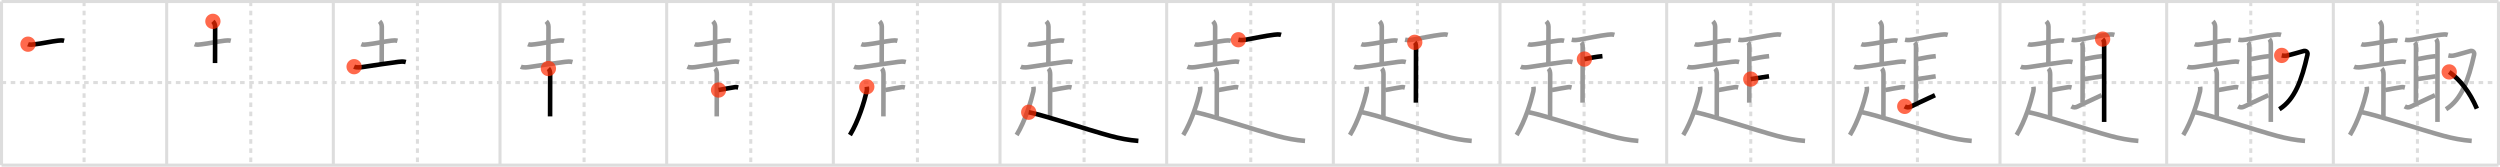 <svg width="1635px" height="109px" viewBox="0 0 1635 109" xmlns="http://www.w3.org/2000/svg" xmlns:xlink="http://www.w3.org/1999/xlink" xml:space="preserve" version="1.1"  baseProfile="full">
<line x1="1" y1="1" x2="1634" y2="1" style="stroke:#ddd;stroke-width:2" />
<line x1="1" y1="1" x2="1" y2="108" style="stroke:#ddd;stroke-width:2" />
<line x1="1" y1="108" x2="1634" y2="108" style="stroke:#ddd;stroke-width:2" />
<line x1="1634" y1="1" x2="1634" y2="108" style="stroke:#ddd;stroke-width:2" />
<line x1="109" y1="1" x2="109" y2="108" style="stroke:#ddd;stroke-width:2" />
<line x1="218" y1="1" x2="218" y2="108" style="stroke:#ddd;stroke-width:2" />
<line x1="327" y1="1" x2="327" y2="108" style="stroke:#ddd;stroke-width:2" />
<line x1="436" y1="1" x2="436" y2="108" style="stroke:#ddd;stroke-width:2" />
<line x1="545" y1="1" x2="545" y2="108" style="stroke:#ddd;stroke-width:2" />
<line x1="654" y1="1" x2="654" y2="108" style="stroke:#ddd;stroke-width:2" />
<line x1="763" y1="1" x2="763" y2="108" style="stroke:#ddd;stroke-width:2" />
<line x1="872" y1="1" x2="872" y2="108" style="stroke:#ddd;stroke-width:2" />
<line x1="981" y1="1" x2="981" y2="108" style="stroke:#ddd;stroke-width:2" />
<line x1="1090" y1="1" x2="1090" y2="108" style="stroke:#ddd;stroke-width:2" />
<line x1="1199" y1="1" x2="1199" y2="108" style="stroke:#ddd;stroke-width:2" />
<line x1="1308" y1="1" x2="1308" y2="108" style="stroke:#ddd;stroke-width:2" />
<line x1="1417" y1="1" x2="1417" y2="108" style="stroke:#ddd;stroke-width:2" />
<line x1="1526" y1="1" x2="1526" y2="108" style="stroke:#ddd;stroke-width:2" />
<line x1="1" y1="54" x2="1634" y2="54" style="stroke:#ddd;stroke-width:2;stroke-dasharray:3 3" />
<line x1="55" y1="1" x2="55" y2="108" style="stroke:#ddd;stroke-width:2;stroke-dasharray:3 3" />
<line x1="164" y1="1" x2="164" y2="108" style="stroke:#ddd;stroke-width:2;stroke-dasharray:3 3" />
<line x1="273" y1="1" x2="273" y2="108" style="stroke:#ddd;stroke-width:2;stroke-dasharray:3 3" />
<line x1="382" y1="1" x2="382" y2="108" style="stroke:#ddd;stroke-width:2;stroke-dasharray:3 3" />
<line x1="491" y1="1" x2="491" y2="108" style="stroke:#ddd;stroke-width:2;stroke-dasharray:3 3" />
<line x1="600" y1="1" x2="600" y2="108" style="stroke:#ddd;stroke-width:2;stroke-dasharray:3 3" />
<line x1="709" y1="1" x2="709" y2="108" style="stroke:#ddd;stroke-width:2;stroke-dasharray:3 3" />
<line x1="818" y1="1" x2="818" y2="108" style="stroke:#ddd;stroke-width:2;stroke-dasharray:3 3" />
<line x1="927" y1="1" x2="927" y2="108" style="stroke:#ddd;stroke-width:2;stroke-dasharray:3 3" />
<line x1="1036" y1="1" x2="1036" y2="108" style="stroke:#ddd;stroke-width:2;stroke-dasharray:3 3" />
<line x1="1145" y1="1" x2="1145" y2="108" style="stroke:#ddd;stroke-width:2;stroke-dasharray:3 3" />
<line x1="1254" y1="1" x2="1254" y2="108" style="stroke:#ddd;stroke-width:2;stroke-dasharray:3 3" />
<line x1="1363" y1="1" x2="1363" y2="108" style="stroke:#ddd;stroke-width:2;stroke-dasharray:3 3" />
<line x1="1472" y1="1" x2="1472" y2="108" style="stroke:#ddd;stroke-width:2;stroke-dasharray:3 3" />
<line x1="1581" y1="1" x2="1581" y2="108" style="stroke:#ddd;stroke-width:2;stroke-dasharray:3 3" />
<path d="M18.31,28.9c1.32,0.54,3.12,0.22,4.44,0.07c4.75-0.52,10.82-1.9,15.23-2.38c1.39-0.15,2.59-0.25,3.95,0.09" style="fill:none;stroke:black;stroke-width:3" />
<circle cx="18.31" cy="28.9" r="5" stroke-width="0" fill="#FF2A00" opacity="0.7" />
<path d="M127.31,28.9c1.32,0.54,3.12,0.22,4.44,0.07c4.75-0.52,10.82-1.9,15.23-2.38c1.39-0.15,2.59-0.25,3.95,0.09" style="fill:none;stroke:#999;stroke-width:3" />
<path d="M139.23,13.96c0.84,0.84,1.48,2.1,1.48,3.58c0,4.59-0.08,20.95-0.08,23.71" style="fill:none;stroke:black;stroke-width:3" />
<circle cx="139.23" cy="13.96" r="5" stroke-width="0" fill="#FF2A00" opacity="0.7" />
<path d="M236.31,28.9c1.32,0.54,3.12,0.22,4.44,0.07c4.75-0.52,10.82-1.9,15.23-2.38c1.39-0.15,2.59-0.25,3.95,0.09" style="fill:none;stroke:#999;stroke-width:3" />
<path d="M248.23,13.96c0.84,0.84,1.48,2.1,1.48,3.58c0,4.59-0.08,20.95-0.08,23.71" style="fill:none;stroke:#999;stroke-width:3" />
<path d="M231.58,43.61c1.8,0.79,4.46,0.4,6.31,0.12c7.37-1.1,16.06-2.46,22.62-3.27c1.76-0.22,3.17-0.34,4.89,0.11" style="fill:none;stroke:black;stroke-width:3" />
<circle cx="231.58" cy="43.61" r="5" stroke-width="0" fill="#FF2A00" opacity="0.7" />
<path d="M345.31,28.9c1.32,0.54,3.12,0.22,4.44,0.07c4.75-0.52,10.82-1.9,15.23-2.38c1.39-0.15,2.59-0.25,3.95,0.09" style="fill:none;stroke:#999;stroke-width:3" />
<path d="M357.23,13.96c0.84,0.84,1.48,2.1,1.48,3.58c0,4.59-0.08,20.95-0.08,23.71" style="fill:none;stroke:#999;stroke-width:3" />
<path d="M340.58,43.61c1.8,0.79,4.46,0.4,6.31,0.12c7.37-1.1,16.06-2.46,22.62-3.27c1.76-0.22,3.17-0.34,4.89,0.11" style="fill:none;stroke:#999;stroke-width:3" />
<path d="M358.65,44.82c0.83,0.83,1.16,2.3,1.16,3.7c0,0.93-0.06,20.53-0.06,27.6" style="fill:none;stroke:black;stroke-width:3" />
<circle cx="358.65" cy="44.82" r="5" stroke-width="0" fill="#FF2A00" opacity="0.7" />
<path d="M454.31,28.9c1.32,0.54,3.12,0.22,4.44,0.07c4.75-0.52,10.82-1.9,15.23-2.38c1.39-0.15,2.59-0.25,3.95,0.09" style="fill:none;stroke:#999;stroke-width:3" />
<path d="M466.23,13.96c0.84,0.84,1.48,2.1,1.48,3.58c0,4.59-0.08,20.95-0.08,23.71" style="fill:none;stroke:#999;stroke-width:3" />
<path d="M449.58,43.61c1.8,0.79,4.46,0.4,6.31,0.12c7.37-1.1,16.06-2.46,22.62-3.27c1.76-0.22,3.17-0.34,4.89,0.11" style="fill:none;stroke:#999;stroke-width:3" />
<path d="M467.65,44.82c0.83,0.83,1.16,2.3,1.16,3.7c0,0.93-0.06,20.53-0.06,27.6" style="fill:none;stroke:#999;stroke-width:3" />
<path d="M469.93,58.88c4.45-0.76,6.45-1.26,10.71-1.87c1.02-0.15,1.64,0.13,2.16,0.26" style="fill:none;stroke:black;stroke-width:3" />
<circle cx="469.93" cy="58.88" r="5" stroke-width="0" fill="#FF2A00" opacity="0.7" />
<path d="M563.31,28.9c1.32,0.54,3.12,0.22,4.44,0.07c4.75-0.52,10.82-1.9,15.23-2.38c1.39-0.15,2.59-0.25,3.95,0.09" style="fill:none;stroke:#999;stroke-width:3" />
<path d="M575.23,13.96c0.84,0.84,1.48,2.1,1.48,3.58c0,4.59-0.08,20.95-0.08,23.71" style="fill:none;stroke:#999;stroke-width:3" />
<path d="M558.58,43.61c1.8,0.79,4.46,0.4,6.31,0.12c7.37-1.1,16.06-2.46,22.62-3.27c1.76-0.22,3.17-0.34,4.89,0.11" style="fill:none;stroke:#999;stroke-width:3" />
<path d="M576.65,44.82c0.83,0.83,1.16,2.3,1.16,3.7c0,0.93-0.06,20.53-0.06,27.6" style="fill:none;stroke:#999;stroke-width:3" />
<path d="M578.93,58.88c4.45-0.76,6.45-1.26,10.71-1.87c1.02-0.15,1.64,0.13,2.16,0.26" style="fill:none;stroke:#999;stroke-width:3" />
<path d="M566.88,56.74c0.12,0.88,0.18,1.92-0.06,2.96C565.25,66.5,561.5,79,555.86,88.31" style="fill:none;stroke:black;stroke-width:3" />
<circle cx="566.88" cy="56.74" r="5" stroke-width="0" fill="#FF2A00" opacity="0.7" />
<path d="M672.31,28.9c1.32,0.54,3.12,0.22,4.44,0.07c4.75-0.52,10.82-1.9,15.23-2.38c1.39-0.15,2.59-0.25,3.95,0.09" style="fill:none;stroke:#999;stroke-width:3" />
<path d="M684.23,13.96c0.84,0.84,1.48,2.1,1.48,3.58c0,4.59-0.08,20.95-0.08,23.71" style="fill:none;stroke:#999;stroke-width:3" />
<path d="M667.58,43.61c1.8,0.79,4.46,0.4,6.31,0.12c7.37-1.1,16.06-2.46,22.62-3.27c1.76-0.22,3.17-0.34,4.89,0.11" style="fill:none;stroke:#999;stroke-width:3" />
<path d="M685.65,44.82c0.83,0.83,1.16,2.3,1.16,3.7c0,0.93-0.06,20.53-0.06,27.6" style="fill:none;stroke:#999;stroke-width:3" />
<path d="M687.93,58.88c4.45-0.76,6.45-1.26,10.71-1.87c1.02-0.15,1.64,0.13,2.16,0.26" style="fill:none;stroke:#999;stroke-width:3" />
<path d="M675.88,56.74c0.12,0.88,0.18,1.92-0.06,2.96C674.25,66.5,670.5,79,664.86,88.31" style="fill:none;stroke:#999;stroke-width:3" />
<path d="M672.78,73.4c10.81,2.17,38.43,11.45,53.58,15.54c5.94,1.6,12,2.74,18.14,3.21" style="fill:none;stroke:black;stroke-width:3" />
<circle cx="672.78" cy="73.4" r="5" stroke-width="0" fill="#FF2A00" opacity="0.7" />
<path d="M781.31,28.9c1.32,0.54,3.12,0.22,4.44,0.07c4.75-0.52,10.82-1.9,15.23-2.38c1.39-0.15,2.59-0.25,3.95,0.09" style="fill:none;stroke:#999;stroke-width:3" />
<path d="M793.23,13.96c0.84,0.84,1.48,2.1,1.48,3.58c0,4.59-0.08,20.95-0.08,23.71" style="fill:none;stroke:#999;stroke-width:3" />
<path d="M776.58,43.61c1.8,0.79,4.46,0.4,6.31,0.12c7.37-1.1,16.06-2.46,22.62-3.27c1.76-0.22,3.17-0.34,4.89,0.11" style="fill:none;stroke:#999;stroke-width:3" />
<path d="M794.65,44.82c0.83,0.83,1.16,2.3,1.16,3.7c0,0.93-0.06,20.53-0.06,27.6" style="fill:none;stroke:#999;stroke-width:3" />
<path d="M796.93,58.88c4.45-0.76,6.45-1.26,10.71-1.87c1.02-0.15,1.64,0.13,2.16,0.26" style="fill:none;stroke:#999;stroke-width:3" />
<path d="M784.88,56.74c0.12,0.88,0.18,1.92-0.06,2.96C783.25,66.5,779.5,79,773.86,88.31" style="fill:none;stroke:#999;stroke-width:3" />
<path d="M781.78,73.4c10.81,2.17,38.43,11.45,53.58,15.54c5.94,1.6,12,2.74,18.14,3.21" style="fill:none;stroke:#999;stroke-width:3" />
<path d="M809.9,25.99c1.85,0.38,3.43,0.2,4.96-0.05c5.16-0.85,12.67-2.55,18.51-3.23c1.52-0.18,2.95-0.33,4.44,0.09" style="fill:none;stroke:black;stroke-width:3" />
<circle cx="809.9" cy="25.99" r="5" stroke-width="0" fill="#FF2A00" opacity="0.7" />
<path d="M890.31,28.9c1.32,0.54,3.12,0.22,4.44,0.07c4.75-0.52,10.82-1.9,15.23-2.38c1.39-0.15,2.59-0.25,3.95,0.09" style="fill:none;stroke:#999;stroke-width:3" />
<path d="M902.23,13.96c0.84,0.84,1.48,2.1,1.48,3.58c0,4.59-0.08,20.95-0.08,23.71" style="fill:none;stroke:#999;stroke-width:3" />
<path d="M885.58,43.61c1.8,0.79,4.46,0.4,6.31,0.12c7.37-1.1,16.06-2.46,22.62-3.27c1.76-0.22,3.17-0.34,4.89,0.11" style="fill:none;stroke:#999;stroke-width:3" />
<path d="M903.65,44.82c0.83,0.83,1.16,2.3,1.16,3.7c0,0.93-0.06,20.53-0.06,27.6" style="fill:none;stroke:#999;stroke-width:3" />
<path d="M905.93,58.88c4.45-0.76,6.45-1.26,10.71-1.87c1.02-0.15,1.64,0.13,2.16,0.26" style="fill:none;stroke:#999;stroke-width:3" />
<path d="M893.88,56.74c0.12,0.88,0.18,1.92-0.06,2.96C892.25,66.5,888.5,79,882.86,88.31" style="fill:none;stroke:#999;stroke-width:3" />
<path d="M890.78,73.4c10.81,2.17,38.43,11.45,53.58,15.54c5.94,1.6,12,2.74,18.14,3.21" style="fill:none;stroke:#999;stroke-width:3" />
<path d="M918.9,25.99c1.85,0.38,3.43,0.2,4.96-0.05c5.16-0.85,12.67-2.55,18.51-3.23c1.52-0.18,2.95-0.33,4.44,0.09" style="fill:none;stroke:#999;stroke-width:3" />
<path d="M925.24,27.68c0.79,0.79,0.83,1.95,0.83,3.72c0,1.57-0.07,30.07-0.07,35.73" style="fill:none;stroke:black;stroke-width:3" />
<circle cx="925.24" cy="27.68" r="5" stroke-width="0" fill="#FF2A00" opacity="0.7" />
<path d="M999.31,28.9c1.32,0.54,3.12,0.22,4.44,0.07c4.75-0.52,10.82-1.9,15.23-2.38c1.39-0.15,2.59-0.25,3.95,0.09" style="fill:none;stroke:#999;stroke-width:3" />
<path d="M1011.23,13.96c0.84,0.84,1.48,2.1,1.48,3.58c0,4.59-0.08,20.95-0.08,23.71" style="fill:none;stroke:#999;stroke-width:3" />
<path d="M994.58,43.61c1.8,0.79,4.46,0.4,6.31,0.12c7.37-1.1,16.06-2.46,22.62-3.27c1.76-0.22,3.17-0.34,4.89,0.11" style="fill:none;stroke:#999;stroke-width:3" />
<path d="M1012.65,44.82c0.83,0.83,1.16,2.3,1.16,3.7c0,0.93-0.06,20.53-0.06,27.6" style="fill:none;stroke:#999;stroke-width:3" />
<path d="M1014.93,58.88c4.45-0.76,6.45-1.26,10.71-1.87c1.02-0.15,1.64,0.13,2.16,0.26" style="fill:none;stroke:#999;stroke-width:3" />
<path d="M1002.88,56.74c0.12,0.88,0.18,1.92-0.06,2.96C1001.25,66.5,997.5,79,991.86,88.31" style="fill:none;stroke:#999;stroke-width:3" />
<path d="M999.78,73.4c10.81,2.17,38.43,11.45,53.58,15.54c5.94,1.6,12,2.74,18.14,3.21" style="fill:none;stroke:#999;stroke-width:3" />
<path d="M1027.9,25.99c1.85,0.38,3.43,0.2,4.96-0.05c5.16-0.85,12.67-2.55,18.51-3.23c1.52-0.18,2.95-0.33,4.44,0.09" style="fill:none;stroke:#999;stroke-width:3" />
<path d="M1034.24,27.68c0.79,0.79,0.83,1.95,0.83,3.72c0,1.57-0.07,30.07-0.07,35.73" style="fill:none;stroke:#999;stroke-width:3" />
<path d="M1036.21,38.64c5.47-1.02,6.95-1.41,11.79-1.91" style="fill:none;stroke:black;stroke-width:3" />
<circle cx="1036.21" cy="38.64" r="5" stroke-width="0" fill="#FF2A00" opacity="0.7" />
<path d="M1108.31,28.9c1.32,0.54,3.12,0.22,4.44,0.07c4.75-0.52,10.82-1.9,15.23-2.38c1.39-0.15,2.59-0.25,3.95,0.09" style="fill:none;stroke:#999;stroke-width:3" />
<path d="M1120.23,13.96c0.84,0.84,1.48,2.1,1.48,3.58c0,4.59-0.08,20.95-0.08,23.71" style="fill:none;stroke:#999;stroke-width:3" />
<path d="M1103.58,43.61c1.8,0.79,4.46,0.4,6.31,0.12c7.37-1.1,16.06-2.46,22.62-3.27c1.76-0.22,3.17-0.34,4.89,0.11" style="fill:none;stroke:#999;stroke-width:3" />
<path d="M1121.65,44.82c0.83,0.83,1.16,2.3,1.16,3.7c0,0.93-0.06,20.53-0.06,27.6" style="fill:none;stroke:#999;stroke-width:3" />
<path d="M1123.93,58.88c4.45-0.76,6.45-1.26,10.71-1.87c1.02-0.15,1.64,0.13,2.16,0.26" style="fill:none;stroke:#999;stroke-width:3" />
<path d="M1111.88,56.74c0.12,0.88,0.18,1.92-0.06,2.96C1110.25,66.5,1106.5,79,1100.86,88.31" style="fill:none;stroke:#999;stroke-width:3" />
<path d="M1108.78,73.4c10.81,2.17,38.43,11.45,53.58,15.54c5.94,1.6,12,2.74,18.14,3.21" style="fill:none;stroke:#999;stroke-width:3" />
<path d="M1136.9,25.99c1.85,0.38,3.43,0.2,4.96-0.05c5.16-0.85,12.67-2.55,18.51-3.23c1.52-0.18,2.95-0.33,4.44,0.09" style="fill:none;stroke:#999;stroke-width:3" />
<path d="M1143.24,27.68c0.79,0.79,0.83,1.95,0.83,3.72c0,1.57-0.07,30.07-0.07,35.73" style="fill:none;stroke:#999;stroke-width:3" />
<path d="M1145.21,38.64c5.47-1.02,6.95-1.41,11.79-1.91" style="fill:none;stroke:#999;stroke-width:3" />
<path d="M1145.0,51.72c4-0.6,7.62-1.22,11.94-1.83" style="fill:none;stroke:black;stroke-width:3" />
<circle cx="1145.0" cy="51.72" r="5" stroke-width="0" fill="#FF2A00" opacity="0.7" />
<path d="M1217.31,28.9c1.32,0.54,3.12,0.22,4.44,0.07c4.75-0.52,10.82-1.9,15.23-2.38c1.39-0.15,2.59-0.25,3.95,0.09" style="fill:none;stroke:#999;stroke-width:3" />
<path d="M1229.23,13.96c0.84,0.84,1.48,2.1,1.48,3.58c0,4.59-0.08,20.95-0.08,23.71" style="fill:none;stroke:#999;stroke-width:3" />
<path d="M1212.58,43.61c1.8,0.79,4.46,0.4,6.31,0.12c7.37-1.1,16.06-2.46,22.62-3.27c1.76-0.22,3.17-0.34,4.89,0.11" style="fill:none;stroke:#999;stroke-width:3" />
<path d="M1230.65,44.82c0.83,0.83,1.16,2.3,1.16,3.7c0,0.93-0.06,20.53-0.06,27.6" style="fill:none;stroke:#999;stroke-width:3" />
<path d="M1232.93,58.88c4.45-0.76,6.45-1.26,10.71-1.87c1.02-0.15,1.64,0.13,2.16,0.26" style="fill:none;stroke:#999;stroke-width:3" />
<path d="M1220.88,56.74c0.12,0.88,0.18,1.92-0.06,2.96C1219.25,66.5,1215.5,79,1209.86,88.31" style="fill:none;stroke:#999;stroke-width:3" />
<path d="M1217.78,73.4c10.81,2.17,38.43,11.45,53.58,15.54c5.94,1.6,12,2.74,18.14,3.21" style="fill:none;stroke:#999;stroke-width:3" />
<path d="M1245.9,25.99c1.85,0.38,3.43,0.2,4.96-0.05c5.16-0.85,12.67-2.55,18.51-3.23c1.52-0.18,2.95-0.33,4.44,0.09" style="fill:none;stroke:#999;stroke-width:3" />
<path d="M1252.24,27.68c0.79,0.79,0.83,1.95,0.83,3.72c0,1.57-0.07,30.07-0.07,35.73" style="fill:none;stroke:#999;stroke-width:3" />
<path d="M1254.21,38.64c5.47-1.02,6.95-1.41,11.79-1.91" style="fill:none;stroke:#999;stroke-width:3" />
<path d="M1254.0,51.72c4-0.6,7.62-1.22,11.94-1.83" style="fill:none;stroke:#999;stroke-width:3" />
<path d="M1245.7,69.57c1.42,0.81,2.55,0.81,3.85,0.2c2.75-1.3,7.45-3.64,15.95-7.51" style="fill:none;stroke:black;stroke-width:3" />
<circle cx="1245.7" cy="69.57" r="5" stroke-width="0" fill="#FF2A00" opacity="0.7" />
<path d="M1326.31,28.9c1.32,0.54,3.12,0.22,4.44,0.07c4.75-0.52,10.82-1.9,15.23-2.38c1.39-0.15,2.59-0.25,3.95,0.09" style="fill:none;stroke:#999;stroke-width:3" />
<path d="M1338.23,13.96c0.84,0.84,1.48,2.1,1.48,3.58c0,4.59-0.08,20.95-0.08,23.71" style="fill:none;stroke:#999;stroke-width:3" />
<path d="M1321.58,43.61c1.8,0.79,4.46,0.4,6.31,0.12c7.37-1.1,16.06-2.46,22.62-3.27c1.76-0.22,3.17-0.34,4.89,0.11" style="fill:none;stroke:#999;stroke-width:3" />
<path d="M1339.65,44.82c0.83,0.83,1.16,2.3,1.16,3.7c0,0.93-0.06,20.53-0.06,27.6" style="fill:none;stroke:#999;stroke-width:3" />
<path d="M1341.93,58.88c4.45-0.76,6.45-1.26,10.71-1.87c1.02-0.15,1.64,0.13,2.16,0.26" style="fill:none;stroke:#999;stroke-width:3" />
<path d="M1329.88,56.74c0.12,0.88,0.18,1.92-0.06,2.96C1328.25,66.5,1324.5,79,1318.86,88.31" style="fill:none;stroke:#999;stroke-width:3" />
<path d="M1326.78,73.4c10.81,2.17,38.43,11.45,53.58,15.54c5.94,1.6,12,2.74,18.14,3.21" style="fill:none;stroke:#999;stroke-width:3" />
<path d="M1354.9,25.99c1.85,0.38,3.43,0.2,4.96-0.05c5.16-0.85,12.67-2.55,18.51-3.23c1.52-0.18,2.95-0.33,4.44,0.09" style="fill:none;stroke:#999;stroke-width:3" />
<path d="M1361.24,27.68c0.79,0.79,0.83,1.95,0.83,3.72c0,1.57-0.07,30.07-0.07,35.73" style="fill:none;stroke:#999;stroke-width:3" />
<path d="M1363.21,38.64c5.47-1.02,6.95-1.41,11.79-1.91" style="fill:none;stroke:#999;stroke-width:3" />
<path d="M1363.0,51.72c4-0.6,7.62-1.22,11.94-1.83" style="fill:none;stroke:#999;stroke-width:3" />
<path d="M1354.7,69.57c1.42,0.81,2.55,0.81,3.85,0.2c2.75-1.3,7.45-3.64,15.95-7.51" style="fill:none;stroke:#999;stroke-width:3" />
<path d="M1375.11,25.58c0.96,0.96,1.01,2.33,1.01,3.82c0,1.1-0.01,25.98-0.01,42.59c0,2.89,0,5.53,0,7.75" style="fill:none;stroke:black;stroke-width:3" />
<circle cx="1375.11" cy="25.58" r="5" stroke-width="0" fill="#FF2A00" opacity="0.7" />
<path d="M1435.31,28.9c1.32,0.54,3.12,0.22,4.44,0.07c4.75-0.52,10.82-1.9,15.23-2.38c1.39-0.15,2.59-0.25,3.95,0.09" style="fill:none;stroke:#999;stroke-width:3" />
<path d="M1447.23,13.96c0.84,0.84,1.48,2.1,1.48,3.58c0,4.59-0.08,20.95-0.08,23.71" style="fill:none;stroke:#999;stroke-width:3" />
<path d="M1430.58,43.61c1.8,0.79,4.46,0.4,6.31,0.12c7.37-1.1,16.06-2.46,22.62-3.27c1.76-0.22,3.17-0.34,4.89,0.11" style="fill:none;stroke:#999;stroke-width:3" />
<path d="M1448.65,44.82c0.83,0.83,1.16,2.3,1.16,3.7c0,0.93-0.06,20.53-0.06,27.6" style="fill:none;stroke:#999;stroke-width:3" />
<path d="M1450.93,58.88c4.45-0.76,6.45-1.26,10.71-1.87c1.02-0.15,1.64,0.13,2.16,0.26" style="fill:none;stroke:#999;stroke-width:3" />
<path d="M1438.88,56.74c0.12,0.88,0.18,1.92-0.06,2.96C1437.25,66.5,1433.5,79,1427.86,88.31" style="fill:none;stroke:#999;stroke-width:3" />
<path d="M1435.78,73.4c10.81,2.17,38.43,11.45,53.58,15.54c5.94,1.6,12,2.74,18.14,3.21" style="fill:none;stroke:#999;stroke-width:3" />
<path d="M1463.9,25.99c1.85,0.38,3.43,0.2,4.96-0.05c5.16-0.85,12.67-2.55,18.51-3.23c1.52-0.18,2.95-0.33,4.44,0.09" style="fill:none;stroke:#999;stroke-width:3" />
<path d="M1470.24,27.68c0.79,0.79,0.83,1.95,0.83,3.72c0,1.57-0.07,30.07-0.07,35.73" style="fill:none;stroke:#999;stroke-width:3" />
<path d="M1472.21,38.64c5.47-1.02,6.95-1.41,11.79-1.91" style="fill:none;stroke:#999;stroke-width:3" />
<path d="M1472.0,51.72c4-0.6,7.62-1.22,11.94-1.83" style="fill:none;stroke:#999;stroke-width:3" />
<path d="M1463.7,69.57c1.42,0.81,2.55,0.81,3.85,0.2c2.75-1.3,7.45-3.64,15.95-7.51" style="fill:none;stroke:#999;stroke-width:3" />
<path d="M1484.11,25.58c0.96,0.96,1.01,2.33,1.01,3.82c0,1.1-0.01,25.98-0.01,42.59c0,2.89,0,5.53,0,7.75" style="fill:none;stroke:#999;stroke-width:3" />
<path d="M1492.24,36.24c1.26,0.26,2.53,0.38,3.93,0s9.15-2.4,10.11-2.78c1.53-0.6,3.22,0.43,2.81,2.27c-3.75,16.68-8.21,29.27-18.4,35.7" style="fill:none;stroke:black;stroke-width:3" />
<circle cx="1492.24" cy="36.24" r="5" stroke-width="0" fill="#FF2A00" opacity="0.7" />
<path d="M1544.31,28.9c1.32,0.54,3.12,0.22,4.44,0.07c4.75-0.52,10.82-1.9,15.23-2.38c1.39-0.15,2.59-0.25,3.95,0.09" style="fill:none;stroke:#999;stroke-width:3" />
<path d="M1556.23,13.96c0.84,0.84,1.48,2.1,1.48,3.58c0,4.59-0.08,20.95-0.08,23.71" style="fill:none;stroke:#999;stroke-width:3" />
<path d="M1539.58,43.61c1.8,0.79,4.46,0.4,6.31,0.12c7.37-1.1,16.06-2.46,22.62-3.27c1.76-0.22,3.17-0.34,4.89,0.11" style="fill:none;stroke:#999;stroke-width:3" />
<path d="M1557.65,44.82c0.83,0.83,1.16,2.3,1.16,3.7c0,0.93-0.06,20.53-0.06,27.6" style="fill:none;stroke:#999;stroke-width:3" />
<path d="M1559.93,58.88c4.45-0.76,6.45-1.26,10.71-1.87c1.02-0.15,1.64,0.13,2.16,0.26" style="fill:none;stroke:#999;stroke-width:3" />
<path d="M1547.88,56.74c0.12,0.88,0.18,1.92-0.06,2.96C1546.25,66.5,1542.5,79,1536.86,88.31" style="fill:none;stroke:#999;stroke-width:3" />
<path d="M1544.78,73.4c10.81,2.17,38.43,11.45,53.58,15.54c5.94,1.6,12,2.74,18.14,3.21" style="fill:none;stroke:#999;stroke-width:3" />
<path d="M1572.9,25.99c1.85,0.38,3.43,0.2,4.96-0.05c5.16-0.85,12.67-2.55,18.51-3.23c1.52-0.18,2.95-0.33,4.44,0.09" style="fill:none;stroke:#999;stroke-width:3" />
<path d="M1579.24,27.68c0.79,0.79,0.83,1.95,0.83,3.72c0,1.57-0.07,30.07-0.07,35.73" style="fill:none;stroke:#999;stroke-width:3" />
<path d="M1581.21,38.64c5.47-1.02,6.95-1.41,11.79-1.91" style="fill:none;stroke:#999;stroke-width:3" />
<path d="M1581.0,51.72c4-0.6,7.62-1.22,11.94-1.83" style="fill:none;stroke:#999;stroke-width:3" />
<path d="M1572.7,69.57c1.42,0.81,2.55,0.81,3.85,0.2c2.75-1.3,7.45-3.64,15.95-7.51" style="fill:none;stroke:#999;stroke-width:3" />
<path d="M1593.11,25.58c0.96,0.96,1.01,2.33,1.01,3.82c0,1.1-0.01,25.98-0.01,42.59c0,2.89,0,5.53,0,7.75" style="fill:none;stroke:#999;stroke-width:3" />
<path d="M1601.24,36.24c1.26,0.26,2.53,0.38,3.93,0s9.15-2.4,10.11-2.78c1.53-0.6,3.22,0.43,2.81,2.27c-3.75,16.68-8.21,29.27-18.4,35.7" style="fill:none;stroke:#999;stroke-width:3" />
<path d="M1601.78,47.04c7.22,5.21,13.47,13.21,18.1,24.01" style="fill:none;stroke:black;stroke-width:3" />
<circle cx="1601.78" cy="47.04" r="5" stroke-width="0" fill="#FF2A00" opacity="0.7" />
</svg>